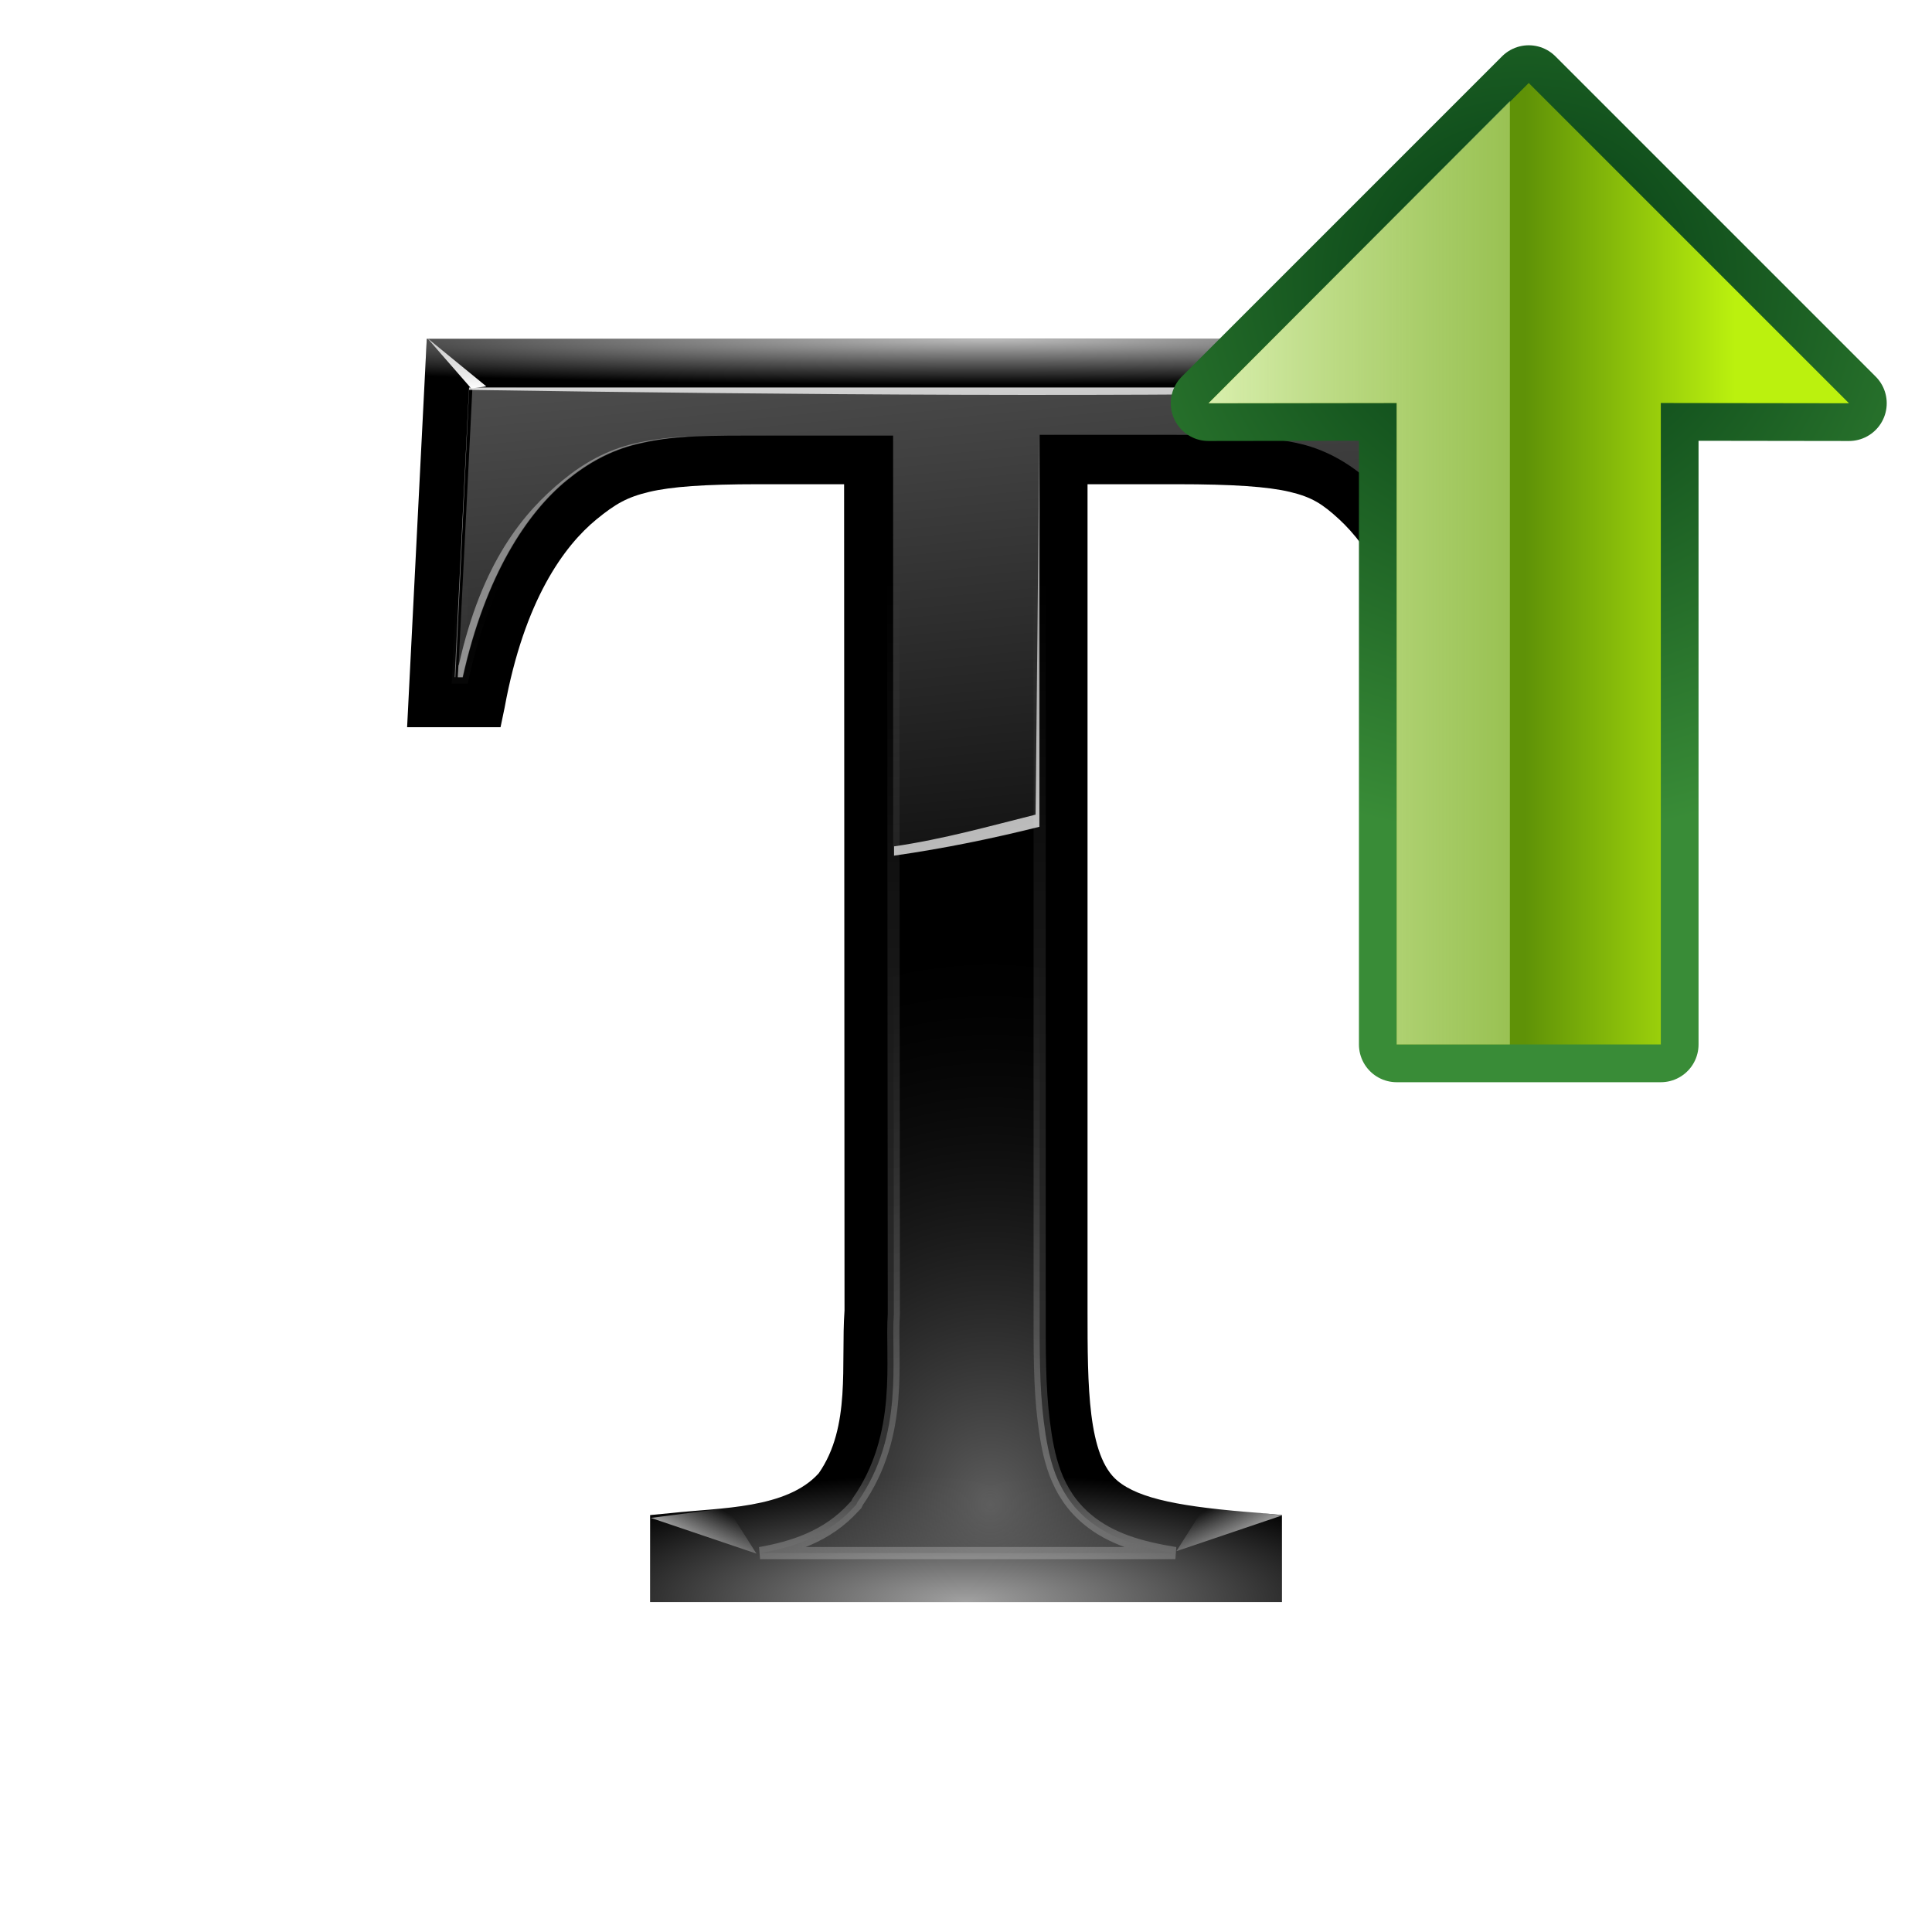 <svg height="256" width="256" xmlns="http://www.w3.org/2000/svg" xmlns:xlink="http://www.w3.org/1999/xlink">
  <defs>
    <linearGradient id="linearGradient7555">
      <stop offset="0" stop-color="#fff"/>
      <stop offset="1" stop-color="#fff" stop-opacity="0"/>
    </linearGradient>
    <radialGradient id="radialGradient3328" cx="51.768" cy="14.017" gradientTransform="matrix(1.729 0 0 .082 -35.735 6.888)" gradientUnits="userSpaceOnUse" r="46" xlink:href="#linearGradient7555"/>
    <radialGradient id="radialGradient3330" cx="50" cy="106.017" gradientTransform="matrix(.804 0 -0 .229 11.783 87.688)" gradientUnits="userSpaceOnUse" r="46" xlink:href="#linearGradient7555"/>
    <radialGradient id="radialGradient3332" cx="52" cy="98.398" gradientTransform="matrix(1 0 0 1.146 2 -8.763)" gradientUnits="userSpaceOnUse" r="41.838">
      <stop offset="0" stop-color="#5e5e5e"/>
      <stop offset="1" stop-opacity="0"/>
    </radialGradient>
    <linearGradient id="linearGradient3334" gradientUnits="userSpaceOnUse" x1="62" x2="62" xlink:href="#linearGradient7555" y1="140" y2="28"/>
    <filter id="filter3032" height="1.017" width="1.02" x="-.01" y="-.009">
      <feGaussianBlur stdDeviation=".136"/>
    </filter>
    <linearGradient id="linearGradient3336" gradientUnits="userSpaceOnUse" x1="91.095" x2="96.487" xlink:href="#linearGradient7555" y1="14.023" y2="4.301"/>
    <filter id="filter3102" height="1.318" width="1.245" x="-.122" y="-.159">
      <feGaussianBlur stdDeviation=".275"/>
    </filter>
    <linearGradient id="linearGradient3338" gradientUnits="userSpaceOnUse" x1="12.518" x2="12.518" xlink:href="#linearGradient7555" y1="12.211" y2="-1.445"/>
    <filter id="filter3098" height="1.318" width="1.271" x="-.136" y="-.159">
      <feGaussianBlur stdDeviation=".275"/>
    </filter>
    <linearGradient id="linearGradient3340" gradientUnits="userSpaceOnUse" x1="42" x2="58" xlink:href="#linearGradient7555" y1="-104" y2="64"/>
    <linearGradient id="linearGradient3342" gradientUnits="userSpaceOnUse" x1="78.225" x2="46.225" xlink:href="#linearGradient7555" y1="63.975" y2="-32.025"/>
    <linearGradient id="linearGradient3344" gradientUnits="userSpaceOnUse" x1="54" x2="57.725" xlink:href="#linearGradient7555" y1="0" y2="63.975"/>
    <linearGradient id="linearGradient3346" gradientUnits="userSpaceOnUse" x1="80.125" x2="76.812" xlink:href="#linearGradient7555" y1="106.188" y2="101.125"/>
    <filter id="filter3240" height="1.226" width="1.097" x="-.049" y="-.113">
      <feGaussianBlur stdDeviation=".176"/>
    </filter>
    <linearGradient id="linearGradient3348" gradientUnits="userSpaceOnUse" x1="78.125" x2="74.812" xlink:href="#linearGradient7555" y1="106.188" y2="101.125"/>
    <radialGradient id="radialGradient4781" cx="429" cy="272" gradientTransform="matrix(3.708 0 0 3.894 -1606.478 -1030.802)" gradientUnits="userSpaceOnUse" r="4">
      <stop offset="0" stop-color="#033a13"/>
      <stop offset="1" stop-color="#398c37"/>
    </radialGradient>
    <linearGradient id="linearGradient4783" gradientTransform="matrix(2.901 0 0 3.047 -1260.429 -800.426)" gradientUnits="userSpaceOnUse" x1="429.3" x2="429.3" y1="273.83" y2="272">
      <stop offset="0" stop-color="#bbf10e"/>
      <stop offset="1" stop-color="#5f9207"/>
    </linearGradient>
    <linearGradient id="linearGradient4785" gradientTransform="matrix(2.901 0 0 3.047 -1260.429 -800.426)" gradientUnits="userSpaceOnUse" x1="430" x2="430" y1="269" y2="275.087">
      <stop offset="0" stop-color="#e0f4b8"/>
      <stop offset="1" stop-color="#92c441" stop-opacity=".215"/>
    </linearGradient>
  </defs>
  <g transform="matrix(1.61 0 0 1.61 44.284 31.961)">
    <path d="m7.618 8.034-1.618 31.966h7.689l.337-1.616c1.62-8.866 4.912-13.323 7.567-15.497 1.542-1.26 2.507-1.821 4.321-2.252s4.527-.635 9.036-.635h7.015l.035 68c-.313 4.424.548 9.577-2.123 13.4-2.637 2.935-8.074 2.829-12.081 3.268l-1.796.173v7.159h52v-7.159l-1.796-.173c-6.443-.481-9.939-1.154-11.735-2.647-2.453-2.04-2.469-7.774-2.469-14.021v-68h7.296c4.708 0 7.553.2 9.372.635s2.682 1.003 4.041 2.252c2.387 2.195 5.383 6.718 7.266 15.555l.337 1.559 7.689.1-1.373-32.066z"/>
    <path d="m7.618 8.034-1.618 31.966h7.689l.337-1.616c1.62-8.866 4.912-13.323 7.567-15.497 1.542-1.26 2.507-1.821 4.321-2.252s4.527-.635 9.036-.635h7.015 20.035 7.296c4.708 0 7.553.2 9.372.635s2.682 1.003 4.041 2.252c2.387 2.195 5.383 6.718 7.266 15.555l.337 1.559 7.689.1-1.373-32.066z" fill="url(#radialGradient3328)" opacity=".74"/>
    <path d="m42 88c-.313 4.424.548 9.577-2.123 13.4-2.637 2.935-8.074 2.829-12.081 3.268l-1.796.173v7.159h52v-7.159l-1.796-.173c-6.443-.481-9.939-1.154-11.735-2.647-2.453-2.04-2.469-7.774-2.469-14.021z" fill="url(#radialGradient3330)" opacity=".632"/>
    <path d="m11.366 12.077h81.488l1.01 23.901h-.617c-2.031-8.254-4.963-13.394-7.913-16.107-1.534-1.409-3.491-2.628-5.78-3.175-2.443-.584-5.453-.751-10.27-.751h-7.296-3.928v4.041 68.008c0 3.127-.025 6.243.337 9.122.362 2.879.963 5.897 3.592 8.082 1.95 1.622 4.389 2.311 7.24 2.771h-34.178c2.572-.464 5.493-1.304 7.745-3.81l.168-.173.112-.231c3.885-5.561 2.723-11.799 2.982-15.459v-.115-.173l-.056-72.008h-12c-4.625 0-6.609.129-8.997.696-2.246.533-4.113 1.593-5.837 3.002-3.236 2.649-6.707 7.771-8.587 16.223h-.393z" fill="url(#radialGradient3332)"/>
    <path d="m11.366 12.077h81.488l1.01 23.901h-.617c-2.031-8.254-4.963-13.394-7.913-16.107-1.534-1.409-3.491-2.628-5.78-3.175-2.443-.584-5.453-.751-10.27-.751h-7.296-3.928v4.041 68.008c0 3.127-.025 6.243.337 9.122.362 2.879.963 5.897 3.592 8.082 1.95 1.622 4.389 2.311 7.24 2.771h-34.178c2.572-.464 5.493-1.304 7.745-3.81l.168-.173.112-.231c3.885-5.561 2.723-11.799 2.982-15.459v-.115-.173l-.056-72.008h-12c-4.625 0-6.609.129-8.997.696-2.246.533-4.113 1.593-5.837 3.002-3.236 2.649-6.707 7.771-8.587 16.223h-.393z" fill="none" filter="url(#filter3032)" opacity=".56" stroke="url(#linearGradient3334)"/>
    <path d="m96.487 8.057-3.536 4.154-1.856-.265z" fill="url(#linearGradient3336)" fill-rule="evenodd" filter="url(#filter3102)"/>
    <path d="m11.281 12.123-3.624-4.154 4.861 3.977z" fill="url(#linearGradient3338)" fill-rule="evenodd" filter="url(#filter3098)"/>
    <path d="m11.375 12.062-1.188 23.844h.406c1.879-8.452 5.326-13.57 8.562-16.219 1.724-1.409 3.598-2.467 5.844-3 2.388-.567 4.375-.688 9-.688h12l.006 34.594c4.223-.607 8.189-1.411 12.056-2.375v-28.219-4.062h3.937 7.281c4.817 0 7.839.166 10.281.75 2.29.547 4.248 1.779 5.781 3.188 2.265 2.083 4.5 5.621 6.344 10.875.676-.75 1.301-1.505 1.875-2.281l-.719-16.406z" fill="url(#linearGradient3340)" opacity=".908"/>
    <path d="m92.537 12.037.688 15.406c-.574.776-1.199 1.531-1.875 2.281-.83-2.364-1.732-4.155-2.688-5.625 1.072 1.802 2.078 3.998 3 6.625.676-.75 1.301-1.505 1.875-2.281l-.719-16.406zm-34.812 35.156c-3.771.94-7.533 2.011-11.644 2.612v.762c4.223-.607 8.089-1.411 11.956-2.375v-28.219-4.062zm-28.906-31.125c-1.608.117-2.962.31-4.156.594-2.246.533-4.12 1.591-5.844 3-3.236 2.649-6.683 6.767-8.562 15.219h-.031l-.062 1h.406c1.879-8.452 5.326-13.57 8.562-16.219 1.724-1.409 3.598-2.467 5.844-3 1.194-.284 2.517-.477 4.125-.594-.088.006-.195-.006-.281 0z" fill="url(#linearGradient3342)" opacity=".908"/>
    <path d="m11.1 12.037-1.188 23.844h.062l1.125-23.644c26.952.409 54.047.63 81.469.1l.688 16.169c.013-.018.018-.044.031-.062l-.719-16.406z" fill="url(#linearGradient3344)" opacity=".908"/>
    <path d="m69.313 107.812 2.375-3.75 6.312.812z" fill="url(#linearGradient3346)" fill-rule="evenodd" filter="url(#filter3240)"/>
    <path d="m67.313 107.812 2.375-3.75 6.312.812z" fill="url(#linearGradient3348)" fill-rule="evenodd" filter="url(#filter3240)" transform="matrix(-1 0 0 1 102.062 .2)"/>
  </g>
  <g transform="matrix(0 -5 5 0 60.311 -41.746)">
    <path d="m-36.029 24.951v7h17l-.007 4.987 8.487-8.487-8.487-8.487.007 4.987z" fill="none" stroke="url(#radialGradient4781)" stroke-linecap="round" stroke-linejoin="round" stroke-width="2"/>
    <path d="m-36.029 24.951v7h17l-.007 4.987 8.487-8.487-8.487-8.487.007 4.987z" fill="url(#linearGradient4783)" fill-rule="evenodd"/>
    <path d="m-36.029 24.951v3h25l-8.007-7.987.007 4.987z" fill="url(#linearGradient4785)" fill-rule="evenodd"/>
  </g>
</svg>
